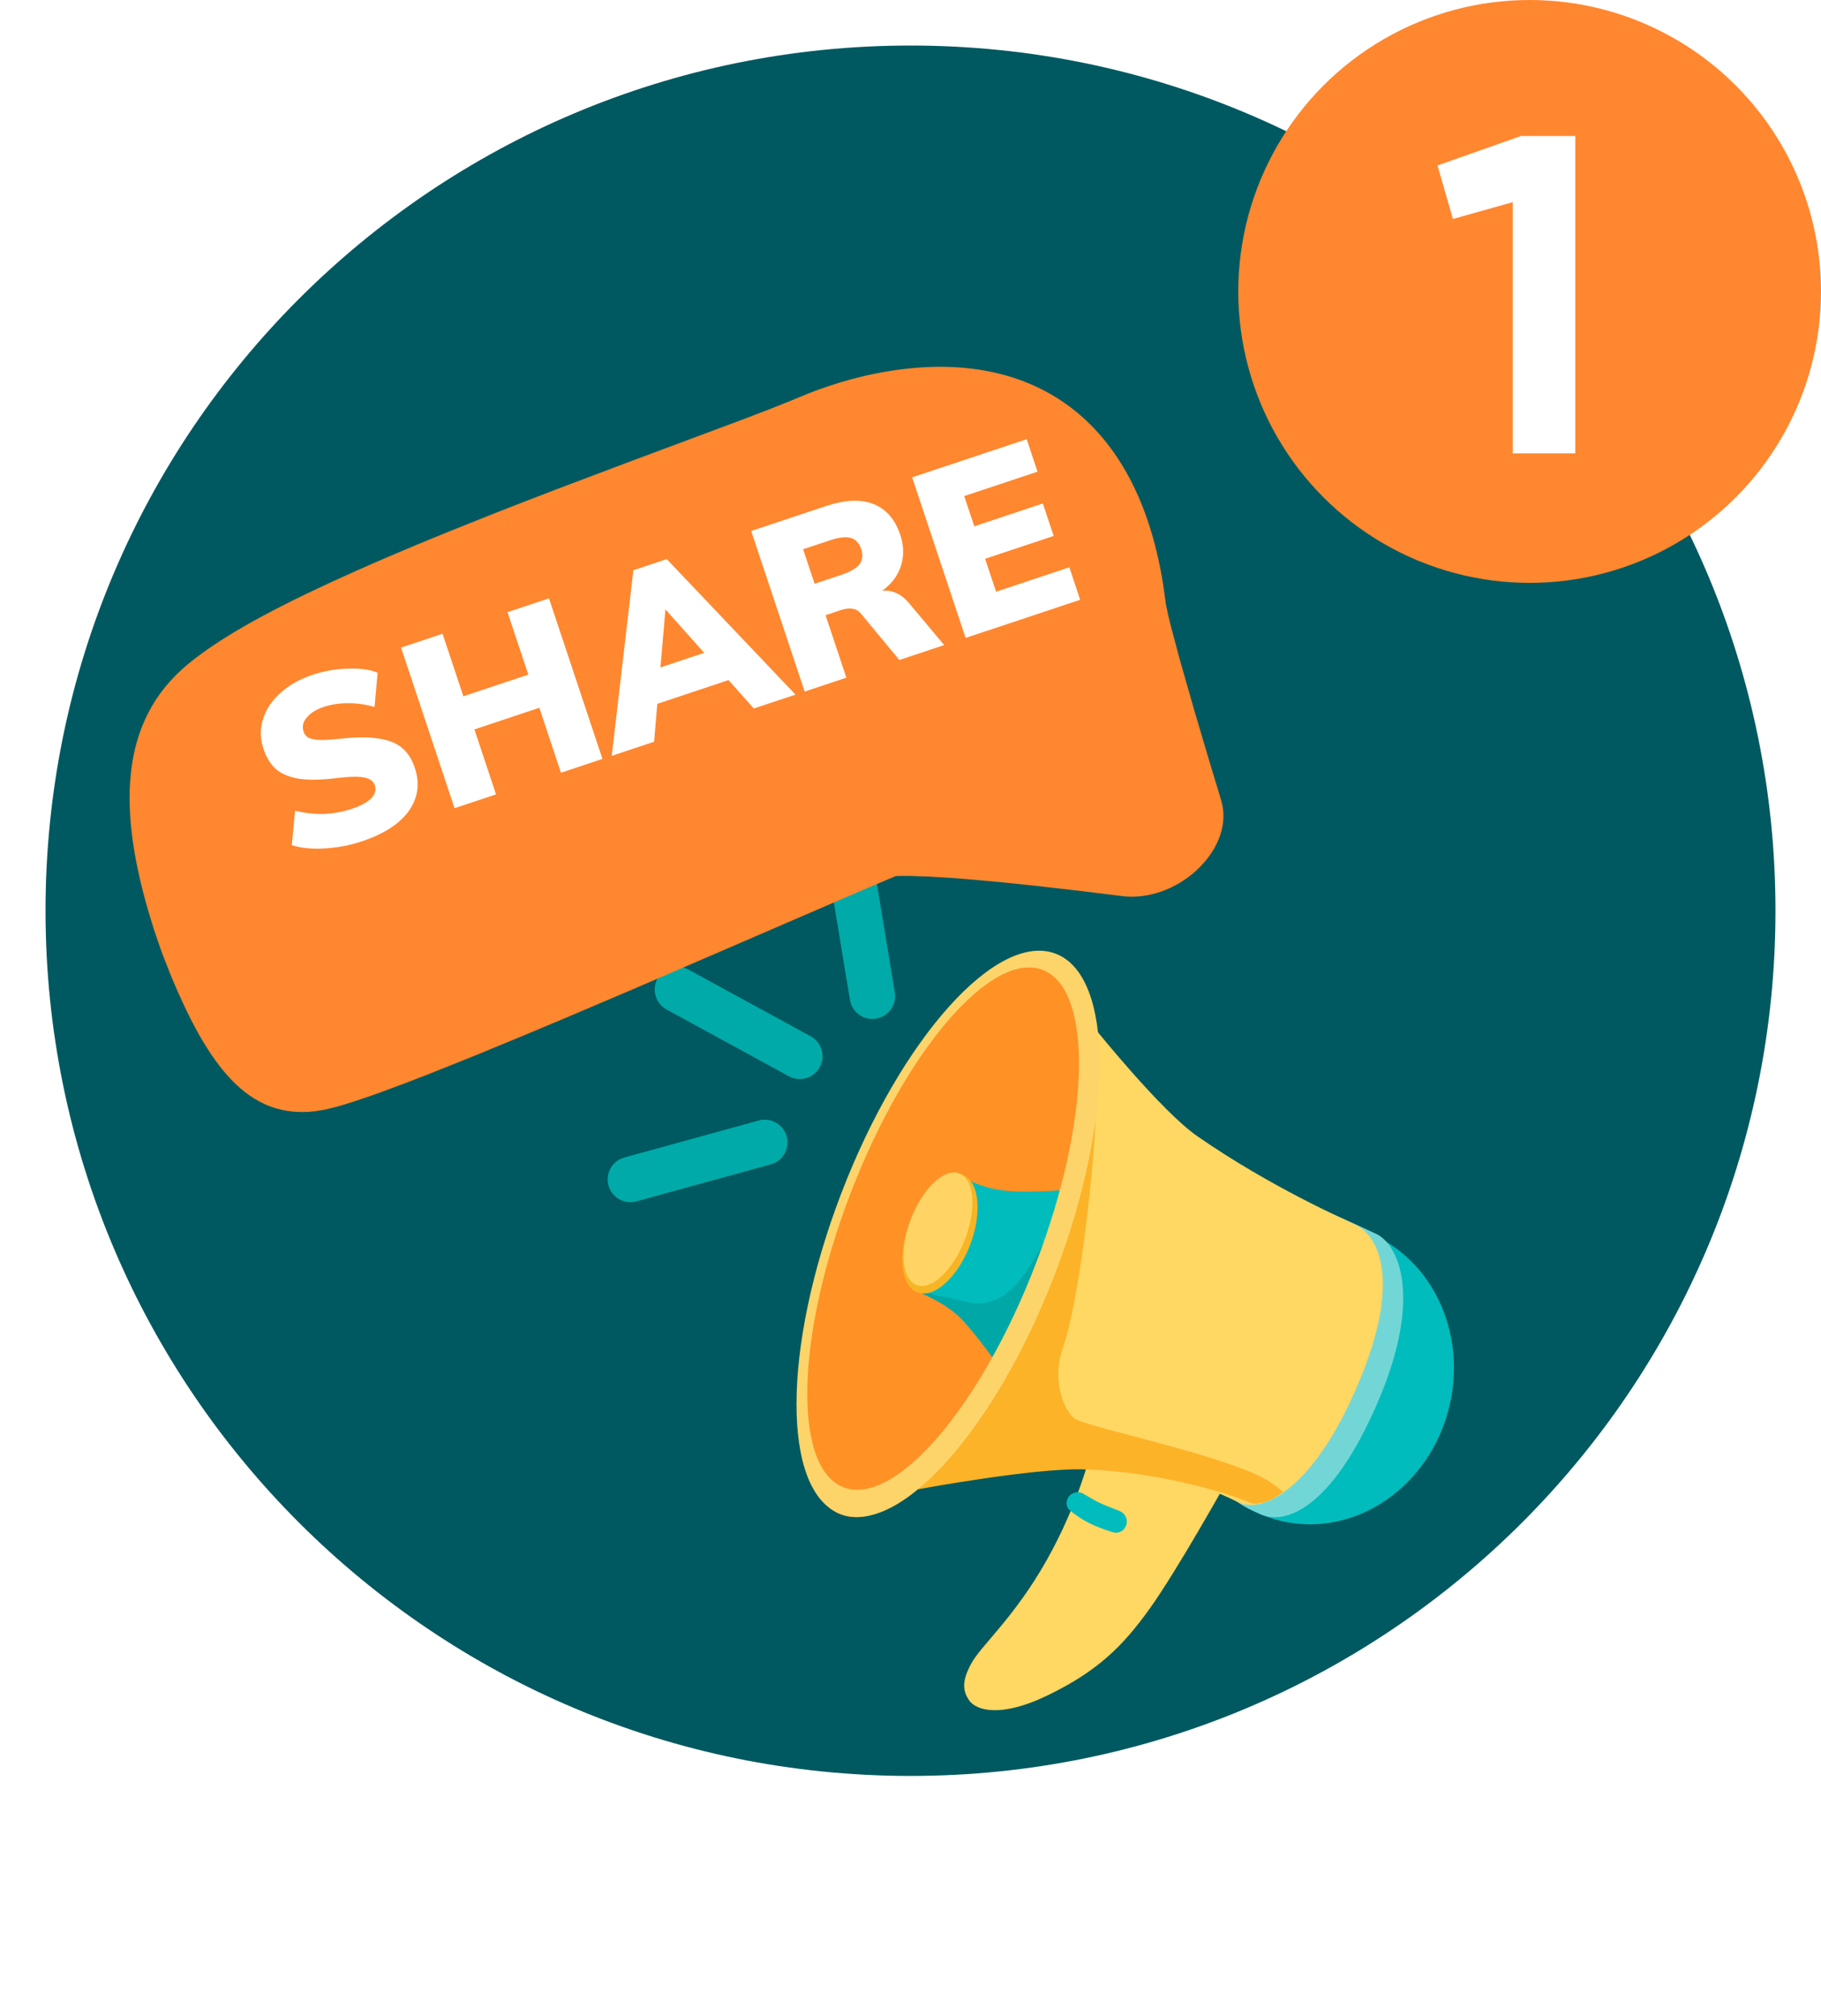 <svg width="75" height="83" viewBox="0 0 75 83" fill="none" xmlns="http://www.w3.org/2000/svg">
<path fill-rule="evenodd" clip-rule="evenodd" d="M37.5 1.875C17.825 1.875 1.875 17.825 1.875 37.5C1.875 57.175 17.825 73.125 37.5 73.125C57.175 73.125 73.125 57.175 73.125 37.5C73.125 17.825 57.175 1.875 37.5 1.875Z" fill="#005960"/>
<circle cx="63" cy="12" r="12" fill="#FF872F"/>
<path d="M64.88 18.667V5.6H62.64L59.205 6.813L59.84 9.016L62.304 8.325V18.667H64.88Z" fill="white"/>
<path d="M34.065 35.473C34.002 34.959 34.367 34.491 34.881 34.428C35.338 34.372 35.758 34.654 35.89 35.079L35.926 35.244L36.861 40.904C36.924 41.418 36.558 41.886 36.044 41.949C35.588 42.005 35.167 41.722 35.035 41.298L35 41.133L34.065 35.473Z" fill="#00AAA8"/>
<path fill-rule="evenodd" clip-rule="evenodd" d="M26.176 49.477C25.672 49.593 25.168 49.279 25.052 48.774C24.948 48.325 25.185 47.878 25.594 47.702L25.755 47.65L31.286 46.128C31.79 46.012 32.294 46.326 32.41 46.831C32.514 47.279 32.277 47.727 31.868 47.903L31.707 47.955L26.176 49.477Z" fill="#00AAA8"/>
<path fill-rule="evenodd" clip-rule="evenodd" d="M27.421 41.549C26.977 41.282 26.833 40.706 27.1 40.262C27.337 39.868 27.819 39.711 28.234 39.868L28.387 39.942L33.422 42.689C33.866 42.956 34.01 43.532 33.743 43.976C33.506 44.37 33.025 44.528 32.609 44.37L32.457 44.297L27.421 41.549Z" fill="#00AAA8"/>
<g filter="url(#filter0_d)">
<ellipse rx="5.675" ry="6.217" transform="matrix(-0.974 -0.226 -0.226 0.974 58.179 52.575)" fill="#00BCBC"/>
<path fill-rule="evenodd" clip-rule="evenodd" d="M60.701 46.817C61.568 47.235 62.633 49.359 60.733 53.765C58.832 58.171 56.913 58.781 55.943 58.362C54.974 57.943 55.08 57.894 54.475 57.464C55.557 52.604 58.713 45.916 58.713 45.916C58.713 45.916 59.834 46.4 60.701 46.817Z" fill="#73D6D6"/>
<path fill-rule="evenodd" clip-rule="evenodd" d="M54.455 57.123C54.455 57.123 53.031 55.662 52.131 55.442C51.232 55.221 48.927 55.781 48.927 55.781C48.927 55.781 48.44 57.885 47.103 60.252C45.766 62.618 44.414 63.743 44.004 64.495C43.593 65.246 43.66 65.643 43.92 66.02C44.181 66.397 45.155 66.776 47.167 65.798C49.18 64.82 50.219 63.817 51.349 62.24C52.48 60.663 54.455 57.123 54.455 57.123Z" fill="#FFD763"/>
<path fill-rule="evenodd" clip-rule="evenodd" d="M59.823 46.424C60.706 46.846 61.798 48.588 59.94 52.981C58.083 57.374 55.944 58.351 54.98 57.851C54.585 57.647 51.962 56.343 48.622 56.278C46.529 56.237 41.807 57.16 41.807 57.16L49.068 38.317C49.068 38.317 51.818 41.747 53.31 42.782C56.325 44.875 59.421 46.232 59.823 46.424Z" fill="#FFD763"/>
<path fill-rule="evenodd" clip-rule="evenodd" d="M50.597 55.116C49.513 54.829 48.63 54.596 48.326 54.453C47.926 54.264 47.261 52.974 47.773 51.507C48.618 49.082 49.445 41.016 49.094 39.132C47.961 40.239 41.826 57.32 41.826 57.32C41.826 57.32 46.512 56.45 48.592 56.501C51.91 56.581 55.034 57.65 55.427 57.851C55.516 57.896 55.67 57.919 55.824 57.937L55.764 57.906C56.077 57.9 56.439 57.75 56.836 57.432C56.726 57.326 56.578 57.205 56.385 57.07C55.421 56.392 52.647 55.658 50.597 55.116Z" fill="#FCB328"/>
<path fill-rule="evenodd" clip-rule="evenodd" d="M50.367 58.846C50.477 58.602 50.36 58.315 50.11 58.218C49.801 58.097 49.425 57.947 49.276 57.875C49.139 57.809 48.861 57.65 48.619 57.507C48.383 57.369 48.078 57.465 47.967 57.715C47.893 57.883 47.927 58.079 48.069 58.196C48.242 58.339 48.508 58.534 48.846 58.706C49.192 58.881 49.572 59.011 49.843 59.093C50.055 59.157 50.275 59.048 50.367 58.846Z" fill="#00BCBC"/>
<ellipse rx="4.49" ry="12.286" transform="matrix(-0.933 -0.359 -0.359 0.933 43.041 46.896)" fill="#FF9125"/>
<path fill-rule="evenodd" clip-rule="evenodd" d="M48.126 44.973C48.126 44.973 46.688 45.123 45.575 45.044C44.462 44.966 43.719 44.507 43.719 44.507L41.608 49.106C41.608 49.106 42.851 49.563 43.535 50.247C44.218 50.931 45.115 52.228 45.115 52.228L48.126 44.973Z" fill="#00BCBC"/>
<path fill-rule="evenodd" clip-rule="evenodd" d="M48.126 44.973C48.126 44.973 46.536 48.331 45.646 49.102C44.757 49.873 43.971 49.643 43.971 49.643L41.608 49.106C41.608 49.106 42.851 49.563 43.535 50.247C44.218 50.931 45.115 52.228 45.115 52.228L48.126 44.973Z" fill="#00A7A7"/>
<ellipse rx="1.33" ry="2.597" transform="matrix(-0.933 -0.359 -0.359 0.933 42.711 46.792)" fill="#F6B525"/>
<ellipse rx="1.19" ry="2.461" transform="matrix(-0.933 -0.359 -0.359 0.933 42.63 46.614)" fill="#FFD464"/>
<path fill-rule="evenodd" clip-rule="evenodd" d="M38.609 58.339C36.185 57.406 36.206 51.486 38.657 45.116C41.107 38.746 45.059 34.338 47.484 35.271C49.908 36.203 49.887 42.124 47.436 48.494C44.985 54.864 41.033 59.272 38.609 58.339ZM38.746 57.241C36.643 56.431 36.772 51.007 39.035 45.124C41.299 39.241 44.839 35.128 46.942 35.937C49.046 36.747 48.916 42.172 46.653 48.054C44.39 53.937 40.85 58.05 38.746 57.241Z" fill="#FCD469"/>
</g>
<g filter="url(#filter1_d)">
<path d="M13.567 20.004C10.954 21.214 9.044 22.277 7.761 23.33C4.884 25.691 4.836 29.377 6.227 33.908L6.357 34.322L6.613 35.071L6.71 35.336L7.052 36.204C8.453 39.57 9.925 41.641 12.182 41.78C12.915 41.825 13.537 41.691 14.561 41.36L14.917 41.242L15.572 41.015L16.764 40.572L17.636 40.235L19.528 39.477L21.607 38.62L23.257 37.928L26.077 36.729L35.64 32.601L36.893 32.072L37.169 32.065L37.544 32.068L38.271 32.094L39.149 32.147L40.171 32.228L41.334 32.336L42.63 32.471L44.58 32.695L46.215 32.897C48.461 33.174 50.735 31.063 50.346 29.156L50.298 28.966L49.763 27.192L49.193 25.267L48.578 23.115L48.223 21.781L48.113 21.328L48.019 20.88L47.944 20.329C46.923 13.226 42.479 10.225 36.356 11.325L35.979 11.398L35.606 11.479L35.061 11.616C34.467 11.777 33.875 11.974 33.303 12.197L32.567 12.501L31.707 12.845L30.574 13.279L25.94 15.007L22.891 16.158L21.621 16.647L20.352 17.142L18.418 17.916L17.152 18.436L15.934 18.951L15.322 19.216L14.73 19.477L13.567 20.004Z" fill="#FF872F"/>
</g>
<path d="M14.905 34.642C14.409 34.807 13.899 34.905 13.372 34.935C12.846 34.966 12.394 34.921 12.017 34.799L12.153 33.381C12.543 33.478 12.936 33.523 13.333 33.515C13.733 33.498 14.116 33.429 14.481 33.307C14.852 33.184 15.121 33.039 15.286 32.874C15.449 32.703 15.5 32.525 15.438 32.339C15.382 32.172 15.247 32.065 15.032 32.02C14.816 31.968 14.442 31.972 13.912 32.032C13.245 32.117 12.709 32.127 12.302 32.063C11.894 31.992 11.577 31.857 11.352 31.657C11.133 31.455 10.965 31.177 10.848 30.824C10.714 30.422 10.707 30.021 10.829 29.623C10.949 29.219 11.187 28.858 11.542 28.54C11.895 28.216 12.337 27.965 12.87 27.788C13.346 27.629 13.83 27.544 14.322 27.532C14.817 27.511 15.227 27.567 15.553 27.699L15.426 29.113C15.067 29.006 14.709 28.953 14.352 28.955C13.993 28.951 13.652 29.003 13.331 29.11C13.015 29.215 12.782 29.361 12.631 29.549C12.478 29.731 12.436 29.924 12.504 30.128C12.541 30.239 12.606 30.321 12.699 30.373C12.792 30.424 12.943 30.456 13.154 30.469C13.362 30.475 13.666 30.456 14.064 30.413C14.708 30.343 15.231 30.344 15.633 30.417C16.04 30.481 16.355 30.613 16.58 30.813C16.803 31.007 16.971 31.274 17.085 31.615C17.299 32.259 17.218 32.85 16.84 33.389C16.46 33.921 15.815 34.339 14.905 34.642Z" fill="white"/>
<path d="M22.611 24.637L24.813 31.249L23.104 31.818L22.213 29.143L19.539 30.034L20.429 32.709L18.721 33.278L16.518 26.666L18.227 26.096L19.084 28.669L21.759 27.778L20.902 25.206L22.611 24.637Z" fill="white"/>
<path d="M30.006 28.003L27.072 28.98L26.941 30.54L25.195 31.122L26.086 23.479L27.46 23.021L32.764 28.601L31.046 29.173L30.006 28.003ZM29.004 26.882L27.407 25.092L27.202 27.482L29.004 26.882Z" fill="white"/>
<path d="M38.889 26.561L37.041 27.176L35.454 25.26C35.272 25.045 34.999 24.999 34.634 25.12L34.002 25.331L34.859 27.903L33.141 28.475L30.939 21.863L34.013 20.839C34.811 20.573 35.469 20.547 35.987 20.759C36.503 20.966 36.867 21.388 37.08 22.025C37.228 22.471 37.236 22.898 37.104 23.307C36.976 23.707 36.718 24.048 36.33 24.328C36.528 24.303 36.724 24.334 36.918 24.421C37.112 24.508 37.291 24.651 37.454 24.852L38.889 26.561ZM34.646 23.672C35.018 23.548 35.269 23.402 35.399 23.235C35.527 23.062 35.55 22.855 35.47 22.613C35.386 22.359 35.241 22.204 35.037 22.149C34.839 22.091 34.551 22.125 34.173 22.251L33.077 22.616L33.55 24.037L34.646 23.672Z" fill="white"/>
<path d="M37.568 19.655L42.286 18.084L42.731 19.421L39.713 20.426L40.128 21.671L42.951 20.73L43.396 22.068L40.573 23.008L41.025 24.364L44.043 23.359L44.488 24.696L39.77 26.267L37.568 19.655Z" fill="white"/>
<defs>
<filter id="filter0_d" x="20.804" y="27.146" width="51.08" height="55.273" filterUnits="userSpaceOnUse" color-interpolation-filters="sRGB">
<feFlood flood-opacity="0" result="BackgroundImageFix"/>
<feColorMatrix in="SourceAlpha" type="matrix" values="0 0 0 0 0 0 0 0 0 0 0 0 0 0 0 0 0 0 127 0"/>
<feOffset dx="-4" dy="4"/>
<feGaussianBlur stdDeviation="6"/>
<feColorMatrix type="matrix" values="0 0 0 0 0 0 0 0 0 0 0 0 0 0 0 0 0 0 0.15 0"/>
<feBlend mode="normal" in2="BackgroundImageFix" result="effect1_dropShadow"/>
<feBlend mode="normal" in="SourceGraphic" in2="effect1_dropShadow" result="shape"/>
</filter>
<filter id="filter1_d" x="1.337" y="11.104" width="53.053" height="38.685" filterUnits="userSpaceOnUse" color-interpolation-filters="sRGB">
<feFlood flood-opacity="0" result="BackgroundImageFix"/>
<feColorMatrix in="SourceAlpha" type="matrix" values="0 0 0 0 0 0 0 0 0 0 0 0 0 0 0 0 0 0 127 0"/>
<feOffset dy="4"/>
<feGaussianBlur stdDeviation="2"/>
<feColorMatrix type="matrix" values="0 0 0 0 0 0 0 0 0 0 0 0 0 0 0 0 0 0 0.25 0"/>
<feBlend mode="normal" in2="BackgroundImageFix" result="effect1_dropShadow"/>
<feBlend mode="normal" in="SourceGraphic" in2="effect1_dropShadow" result="shape"/>
</filter>
</defs>
</svg>

